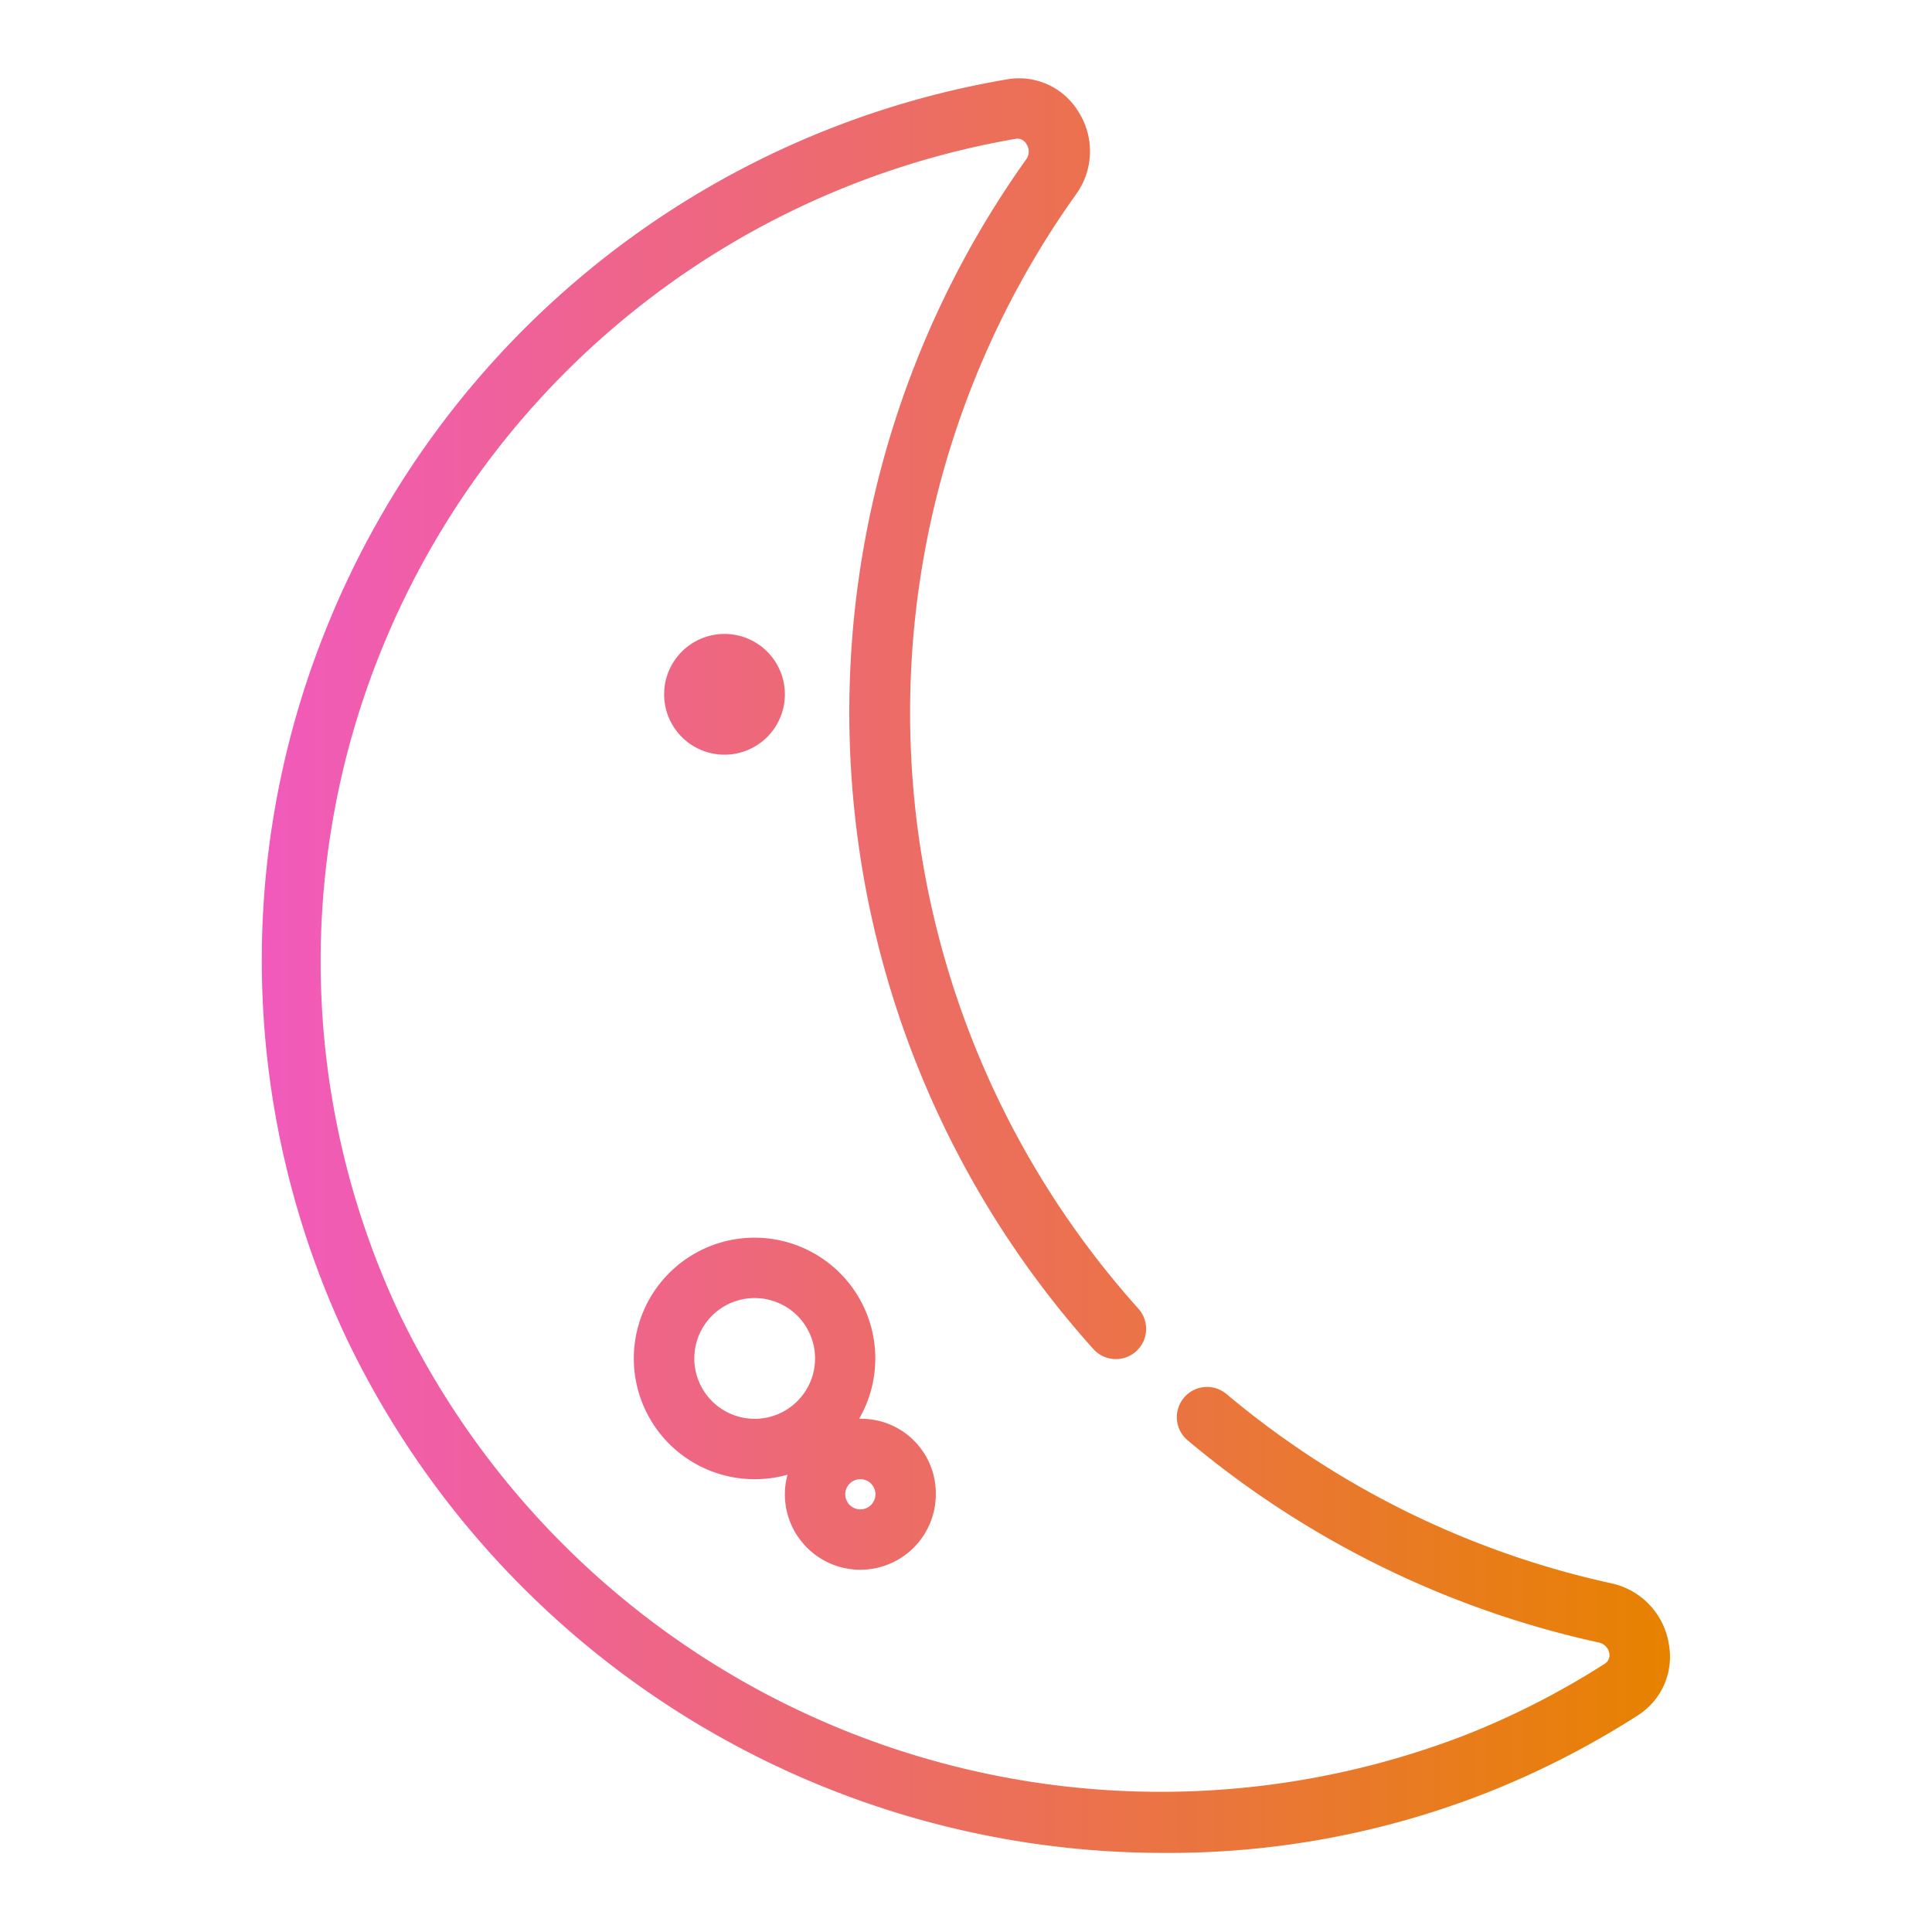 <svg xmlns="http://www.w3.org/2000/svg" viewBox="0 0 64 64"><defs><linearGradient id="a" x1="8.67" x2="55.31" y1="31.99" y2="31.99" gradientUnits="userSpaceOnUse"><stop offset="0" stop-color="#f15abc"/><stop offset="1" stop-color="#e78200"/></linearGradient></defs><path fill="url(#a)" d="M38.58,61.38a30,30,0,0,1-27.08-17,29.35,29.35,0,0,1-.66-23.64A29.67,29.67,0,0,1,33.35,2.63a2.3,2.3,0,0,1,2.38,1.08,2.43,2.43,0,0,1-.08,2.72,29.56,29.56,0,0,0,2.06,36.92,1,1,0,0,1-1.49,1.34A31.56,31.56,0,0,1,34,5.27a.44.44,0,0,0,0-.5.34.34,0,0,0-.36-.17,27.76,27.76,0,0,0-21,16.92,27.42,27.42,0,0,0,.62,22.06A28,28,0,0,0,48.58,57.46a26.94,26.94,0,0,0,4.57-2.34.34.34,0,0,0,.16-.36.45.45,0,0,0-.35-.35,31.74,31.74,0,0,1-13.62-6.7,1,1,0,1,1,1.29-1.53,29.71,29.71,0,0,0,12.75,6.27,2.45,2.45,0,0,1,1.9,2,2.3,2.3,0,0,1-1.05,2.39,29.13,29.13,0,0,1-4.91,2.52A28.75,28.75,0,0,1,38.58,61.38ZM28.5,52A2.5,2.5,0,0,1,26,49.5a2.37,2.37,0,0,1,.09-.65A3.93,3.93,0,0,1,25,49a4,4,0,1,1,3.46-2A2.47,2.47,0,0,1,31,49.5,2.5,2.5,0,0,1,28.5,52Zm0-3a.5.5,0,1,0,.5.5A.5.5,0,0,0,28.5,49ZM25,43a2,2,0,1,0,2,2A2,2,0,0,0,25,43ZM24,25a2,2,0,1,1,2-2A2,2,0,0,1,24,25Z" data-name="6"/></svg>